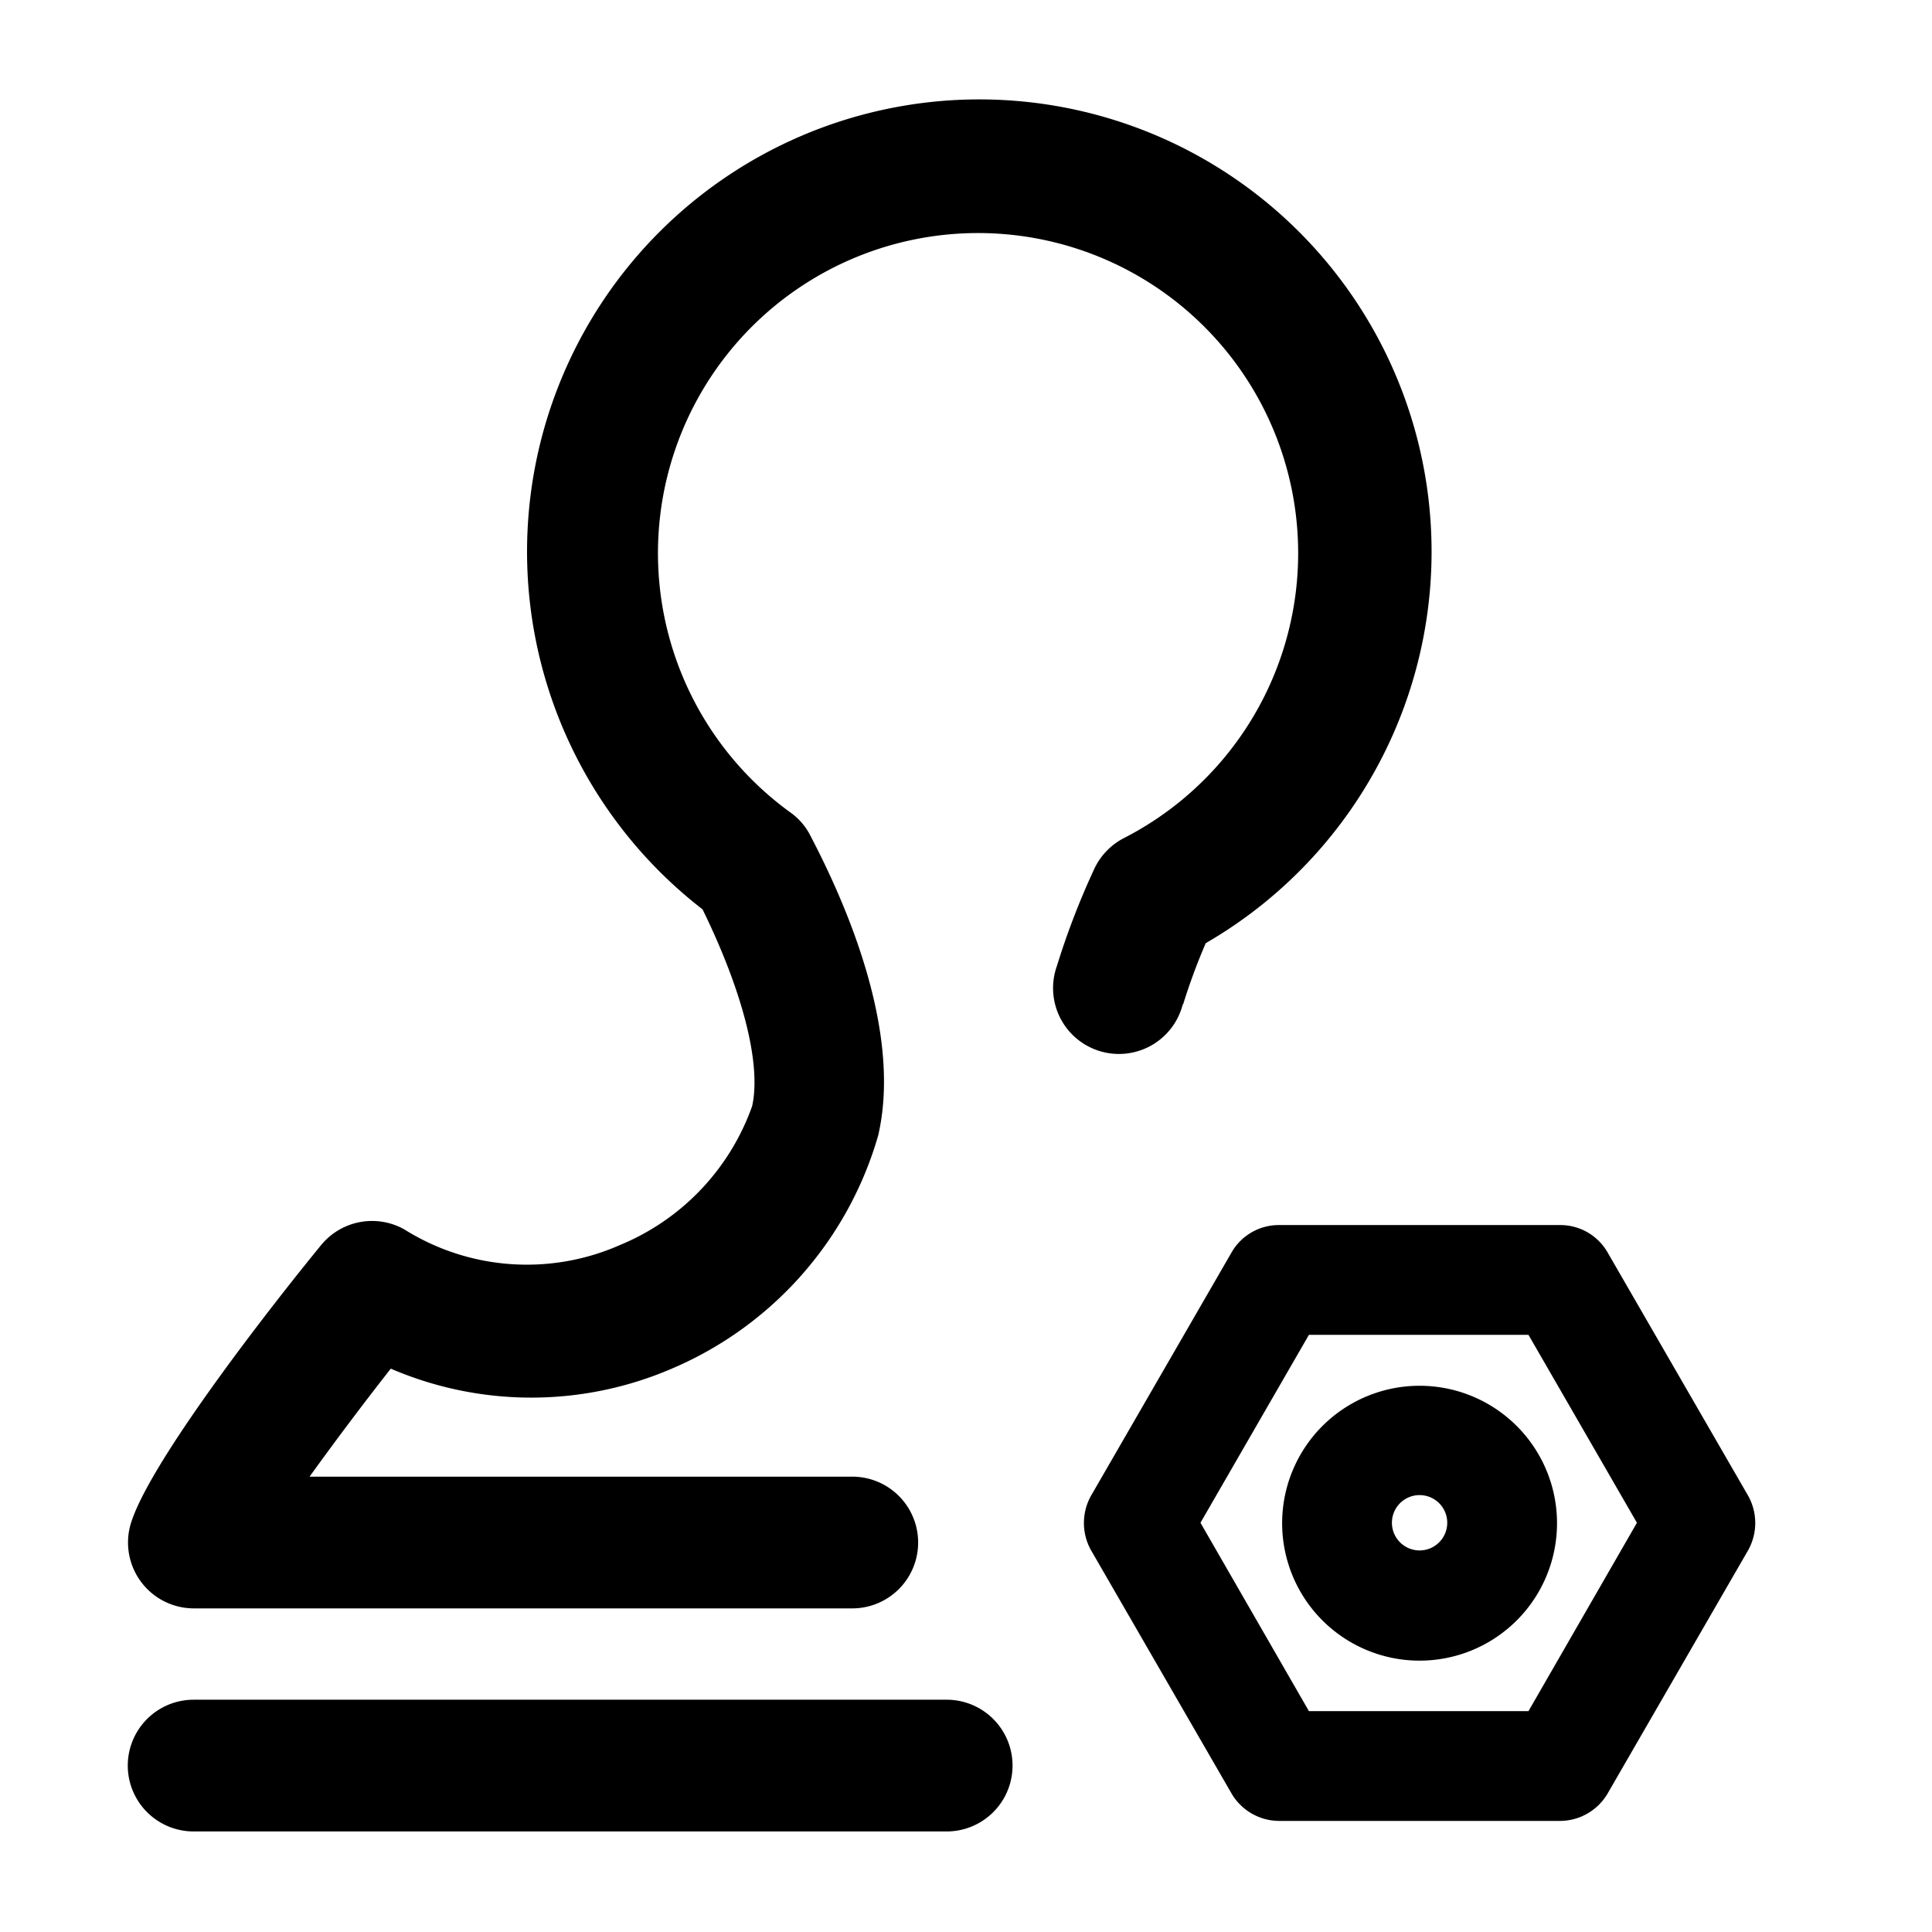 <svg class="icon" viewBox="0 0 1024 1024" version="1.1" xmlns="http://www.w3.org/2000/svg" width="200" height="200"><path d="M626.967 532.713a322.327 322.327 0 0 1 12.102-32.815A239.709 239.709 0 1 0 372.364 481.978c21.411 43.753 31.185 82.153 26.298 104.262a124.742 124.742 0 0 1-69.818 73.542A122.182 122.182 0 0 1 214.342 651.636a34.909 34.909 0 0 0-44.218 8.378c-27.462 33.513-91.927 116.364-101.004 148.247a34.909 34.909 0 0 0 33.513 44.218h349.091a34.909 34.909 0 1 0 0-69.818H164.073c12.567-17.455 27.695-37.702 43.055-57.251a188.276 188.276 0 0 0 148.945 0 192 192 0 0 0 109.382-123.578c11.869-51.2-12.8-114.735-35.84-158.72a33.513 33.513 0 0 0-10.473-12.335 169.658 169.658 0 1 1 176.873 13.265 35.142 35.142 0 0 0-15.825 16.058 408.902 408.902 0 0 0-20.015 51.898 34.909 34.909 0 1 0 66.793 20.015zM501.76 900.887H102.633a34.909 34.909 0 0 0 0 69.818h399.127a34.909 34.909 0 0 0 0-69.818zM926.487 792.669l-74.473-128.931a28.858 28.858 0 0 0-25.135-14.429h-148.945a28.858 28.858 0 0 0-25.135 14.429l-74.473 128.931a29.556 29.556 0 0 0 0 29.091l74.473 128.931a29.324 29.324 0 0 0 25.135 14.429h148.945a29.324 29.324 0 0 0 25.135-14.429l74.473-128.931a29.556 29.556 0 0 0 0-29.091z m-116.364 114.269h-116.364l-57.484-99.84 57.484-99.607h116.364l57.484 99.607z" /><path d="M752.407 734.487a72.844 72.844 0 1 0 72.844 72.611 72.844 72.844 0 0 0-72.844-72.611z m0 87.273a14.662 14.662 0 1 1 14.662-14.662 14.662 14.662 0 0 1-14.662 14.662z" /></svg>
